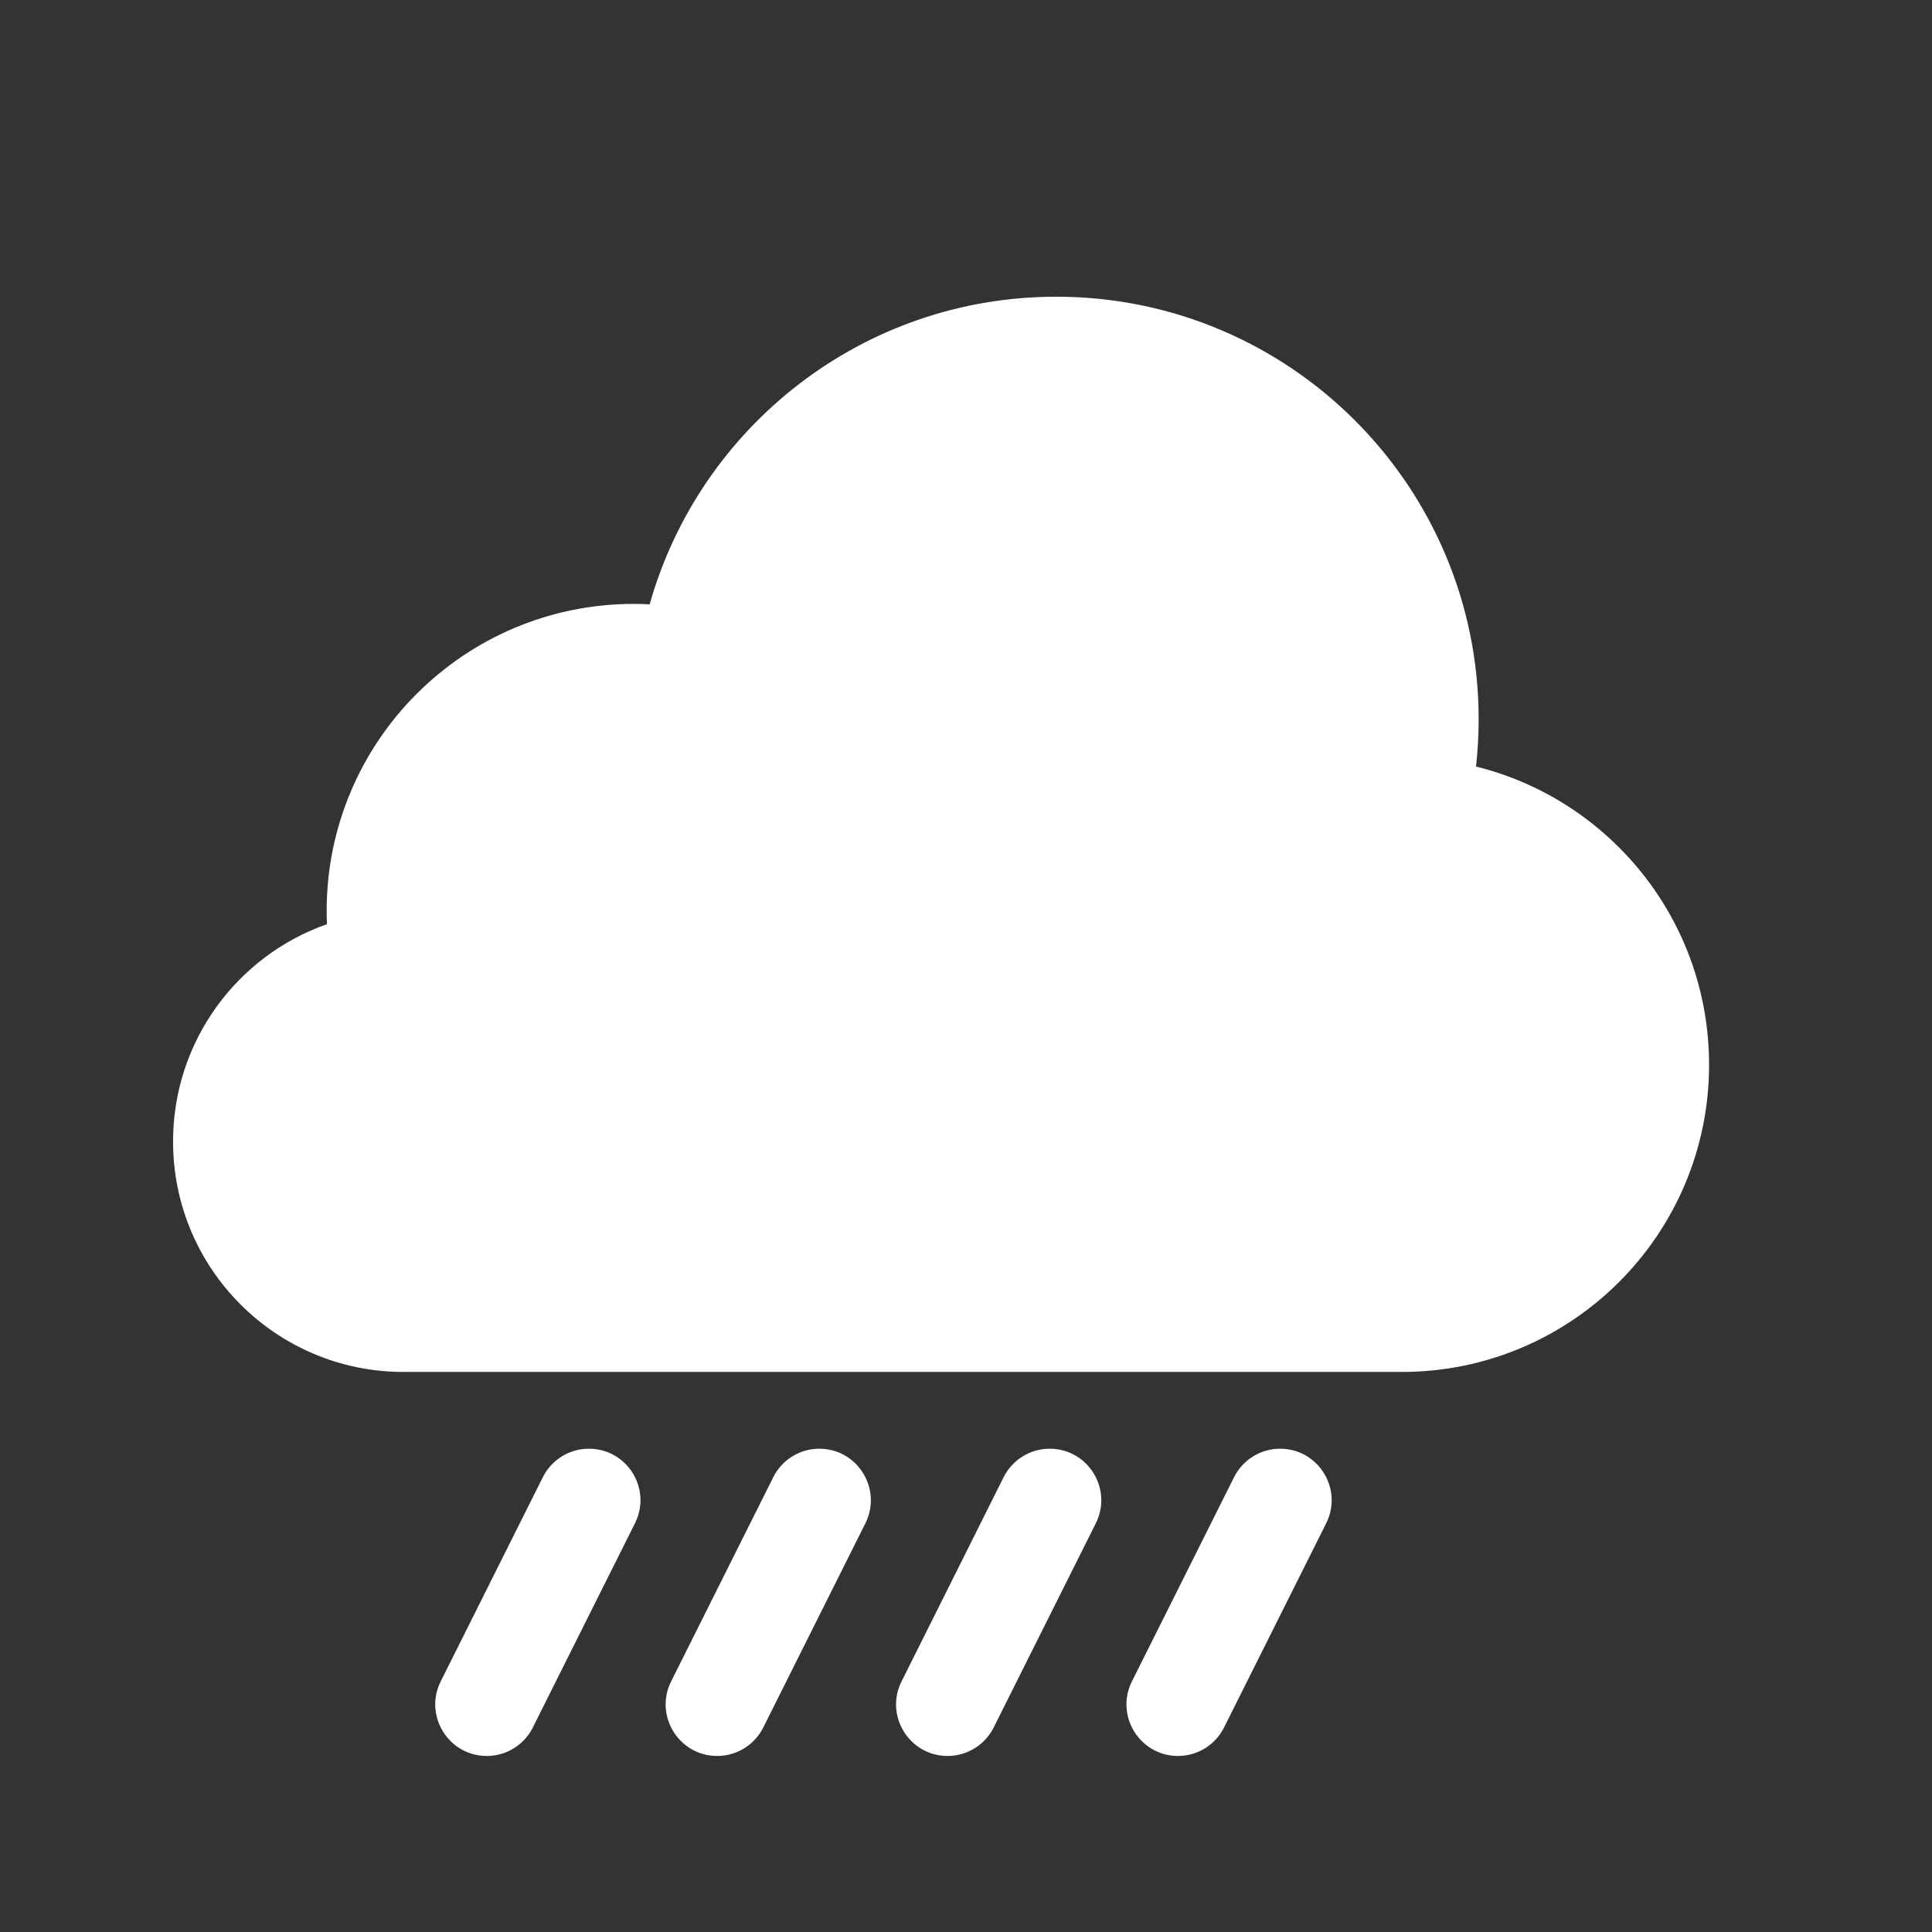 <svg width="26" height="26" viewBox="0 0 26 26" fill="none" xmlns="http://www.w3.org/2000/svg">
<rect x="0" y="0" width="26" height="26" fill="#333333" stroke="none"/>
<path d="M5.43 18.463H18.866C21.149 18.463 23 16.612 23 14.329C23 12.389 21.665 10.762 19.864 10.316C19.887 10.106 19.899 9.893 19.899 9.678C19.899 6.538 17.354 3.993 14.215 3.993C11.611 3.993 9.416 5.744 8.743 8.133C8.672 8.129 8.601 8.127 8.53 8.127C6.247 8.127 4.396 9.978 4.396 12.261C4.396 12.32 4.397 12.379 4.4 12.437C3.193 12.861 2.329 14.011 2.329 15.362C2.329 17.075 3.717 18.463 5.43 18.463Z" fill="white"/>
<path d="M7.925 19.496C7.662 19.496 7.422 19.645 7.305 19.88L5.931 22.627C5.701 23.088 6.036 23.631 6.551 23.631C6.814 23.631 7.054 23.482 7.171 23.247L8.545 20.5C8.776 20.039 8.441 19.496 7.925 19.496Z" fill="white"/>
<path d="M11.026 19.496C11.541 19.496 11.876 20.039 11.646 20.5L10.272 23.247C10.155 23.482 9.915 23.631 9.652 23.631C9.137 23.631 8.801 23.088 9.032 22.627L10.406 19.88C10.523 19.645 10.763 19.496 11.026 19.496Z" fill="white"/>
<path d="M17.227 19.496C17.742 19.496 18.078 20.039 17.847 20.5L16.473 23.247C16.356 23.482 16.116 23.631 15.853 23.631C15.338 23.631 15.003 23.088 15.233 22.627L16.607 19.88C16.724 19.645 16.965 19.496 17.227 19.496Z" fill="white"/>
<path d="M14.126 19.496C14.642 19.496 14.977 20.039 14.747 20.5L13.373 23.247C13.255 23.482 13.015 23.631 12.753 23.631C12.237 23.631 11.902 23.088 12.133 22.627L13.506 19.88C13.624 19.645 13.864 19.496 14.126 19.496Z" fill="white"/>
</svg>
